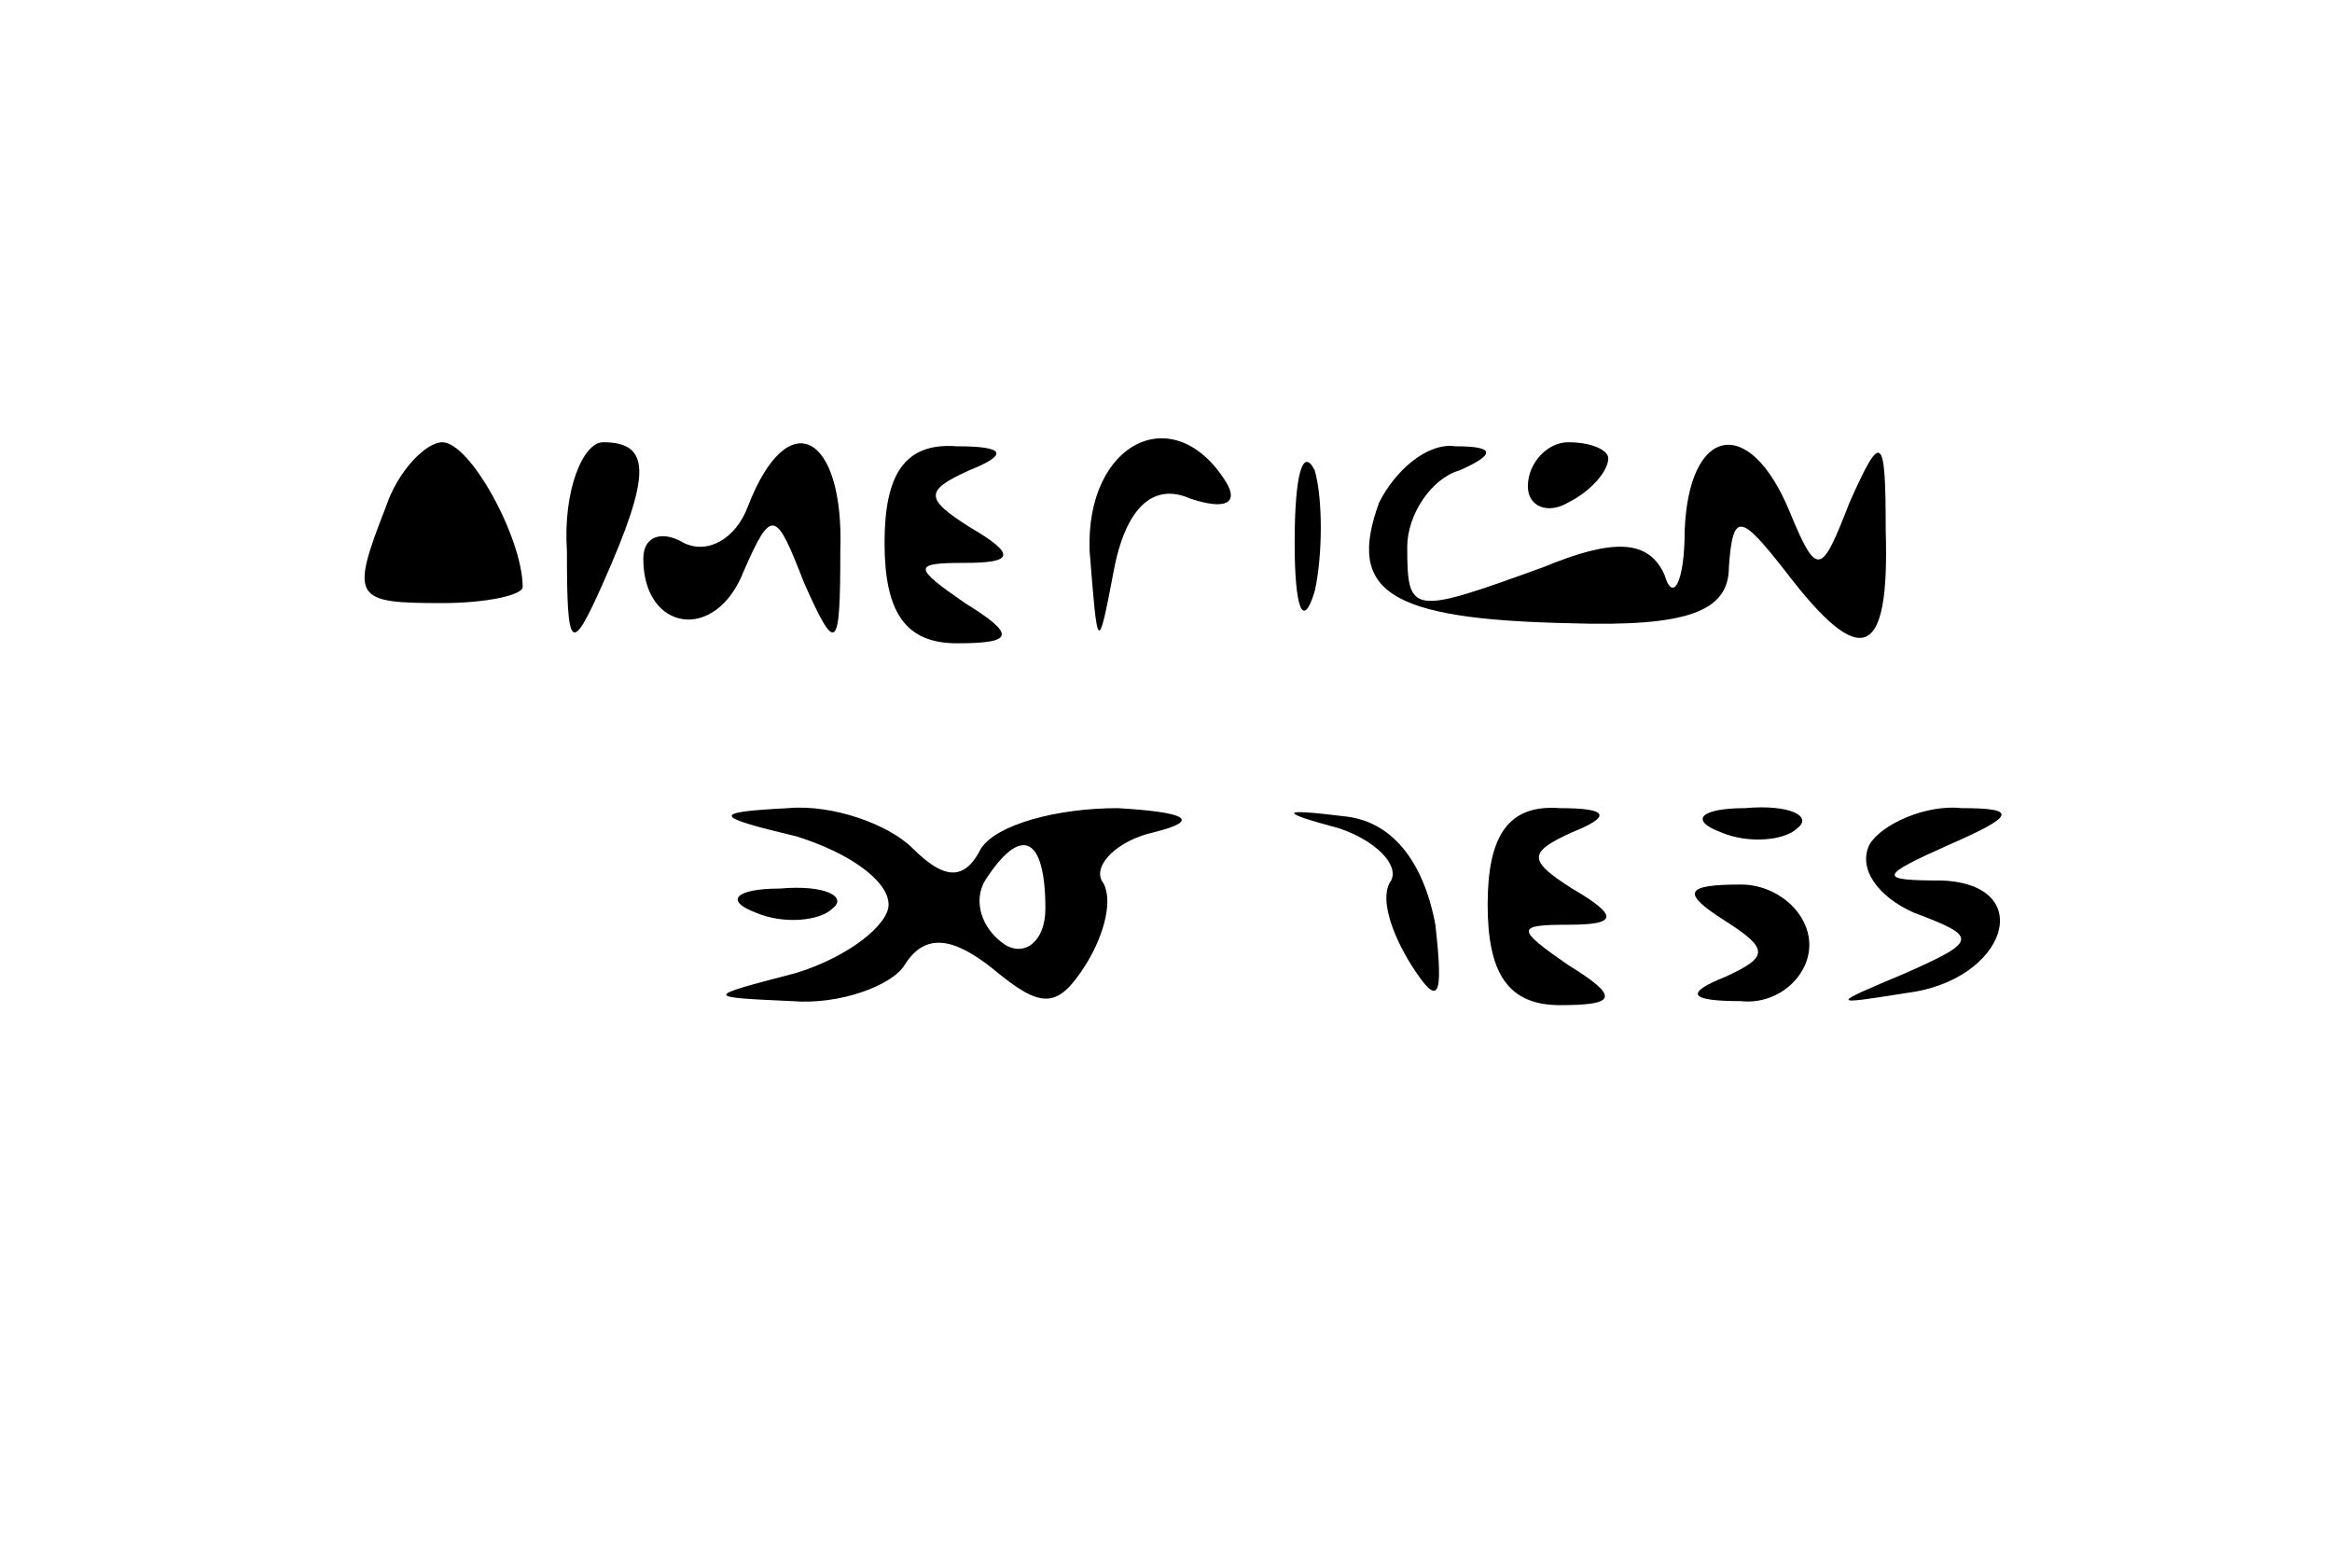 <?xml version="1.0" standalone="no"?>
<!DOCTYPE svg PUBLIC "-//W3C//DTD SVG 20010904//EN"
 "http://www.w3.org/TR/2001/REC-SVG-20010904/DTD/svg10.dtd">
<svg version="1.0" xmlns="http://www.w3.org/2000/svg"
 width="58pt" height="39pt" viewBox="0 0 58 39"
 preserveAspectRatio="xMidYMid meet">

<g transform="translate(0,39) scale(0.1,-0.1)"
fill="#000000" stroke="none">
<path d="M96 264 c-9 -23 -8 -24 14 -24 11 0 20 2 20 4 0 12 -13 36 -20 36 -4
0 -11 -7 -14 -16z"/>
<path d="M141 253 c0 -25 1 -26 9 -8 12 27 12 35 0 35 -5 0 -10 -12 -9 -27z"/>
<path d="M186 264 c-3 -8 -10 -12 -16 -9 -5 3 -10 2 -10 -4 0 -18 18 -21 25
-3 7 16 8 15 15 -3 8 -18 9 -17 9 8 1 29 -13 37 -23 11z"/>
<path d="M220 255 c0 -17 5 -25 18 -25 14 0 15 2 2 10 -13 9 -13 10 0 10 12 0
13 2 1 9 -11 7 -11 9 0 14 10 4 9 6 -3 6 -13 1 -18 -7 -18 -24z"/>
<path d="M271 253 c2 -25 2 -26 6 -5 3 16 10 22 19 18 9 -3 12 -1 9 4 -13 21
-35 10 -34 -17z"/>
<path d="M322 255 c0 -16 2 -22 5 -12 2 9 2 23 0 30 -3 6 -5 -1 -5 -18z"/>
<path d="M343 265 c-8 -22 2 -29 47 -30 30 -1 40 3 40 14 1 14 3 13 14 -1 19
-25 26 -22 25 10 0 24 -1 25 -9 7 -7 -18 -8 -19 -15 -2 -10 24 -25 21 -26 -5
0 -13 -3 -18 -5 -11 -4 9 -13 9 -30 2 -33 -12 -34 -12 -34 5 0 8 6 17 13 19 9
4 9 6 -1 6 -7 1 -15 -6 -19 -14z"/>
<path d="M380 269 c0 -5 5 -7 10 -4 6 3 10 8 10 11 0 2 -4 4 -10 4 -5 0 -10
-5 -10 -11z"/>
<path d="M198 182 c13 -4 23 -11 23 -17 0 -5 -10 -13 -23 -17 -23 -6 -23 -6
-1 -7 12 -1 25 4 28 9 5 8 12 7 22 -1 12 -10 16 -10 23 1 5 8 7 17 4 21 -2 4
4 10 13 12 12 3 8 5 -9 6 -15 0 -30 -4 -34 -10 -4 -8 -9 -8 -17 0 -6 6 -20 11
-31 10 -19 -1 -19 -2 2 -7z m62 -18 c0 -8 -5 -12 -10 -9 -6 4 -8 11 -5 16 9
14 15 11 15 -7z"/>
<path d="M333 184 c9 -3 15 -9 13 -13 -3 -4 0 -13 5 -21 7 -11 8 -8 6 10 -3
16 -11 26 -23 27 -16 2 -16 1 -1 -3z"/>
<path d="M370 165 c0 -17 5 -25 18 -25 14 0 15 2 2 10 -13 9 -13 10 0 10 12 0
13 2 1 9 -11 7 -11 9 0 14 10 4 9 6 -3 6 -13 1 -18 -7 -18 -24z"/>
<path d="M428 183 c7 -3 16 -2 19 1 4 3 -2 6 -13 5 -11 0 -14 -3 -6 -6z"/>
<path d="M465 180 c-3 -6 2 -13 11 -17 16 -6 16 -7 -2 -15 -19 -8 -19 -8 0 -5
25 3 33 27 9 28 -16 0 -16 1 2 9 16 7 17 9 3 9 -9 1 -20 -4 -23 -9z"/>
<path d="M188 163 c7 -3 16 -2 19 1 4 3 -2 6 -13 5 -11 0 -14 -3 -6 -6z"/>
<path d="M429 161 c11 -7 11 -9 0 -14 -10 -4 -9 -6 4 -6 9 -1 17 6 17 14 0 8
-8 15 -17 15 -14 0 -15 -2 -4 -9z"/>
</g>
</svg>
